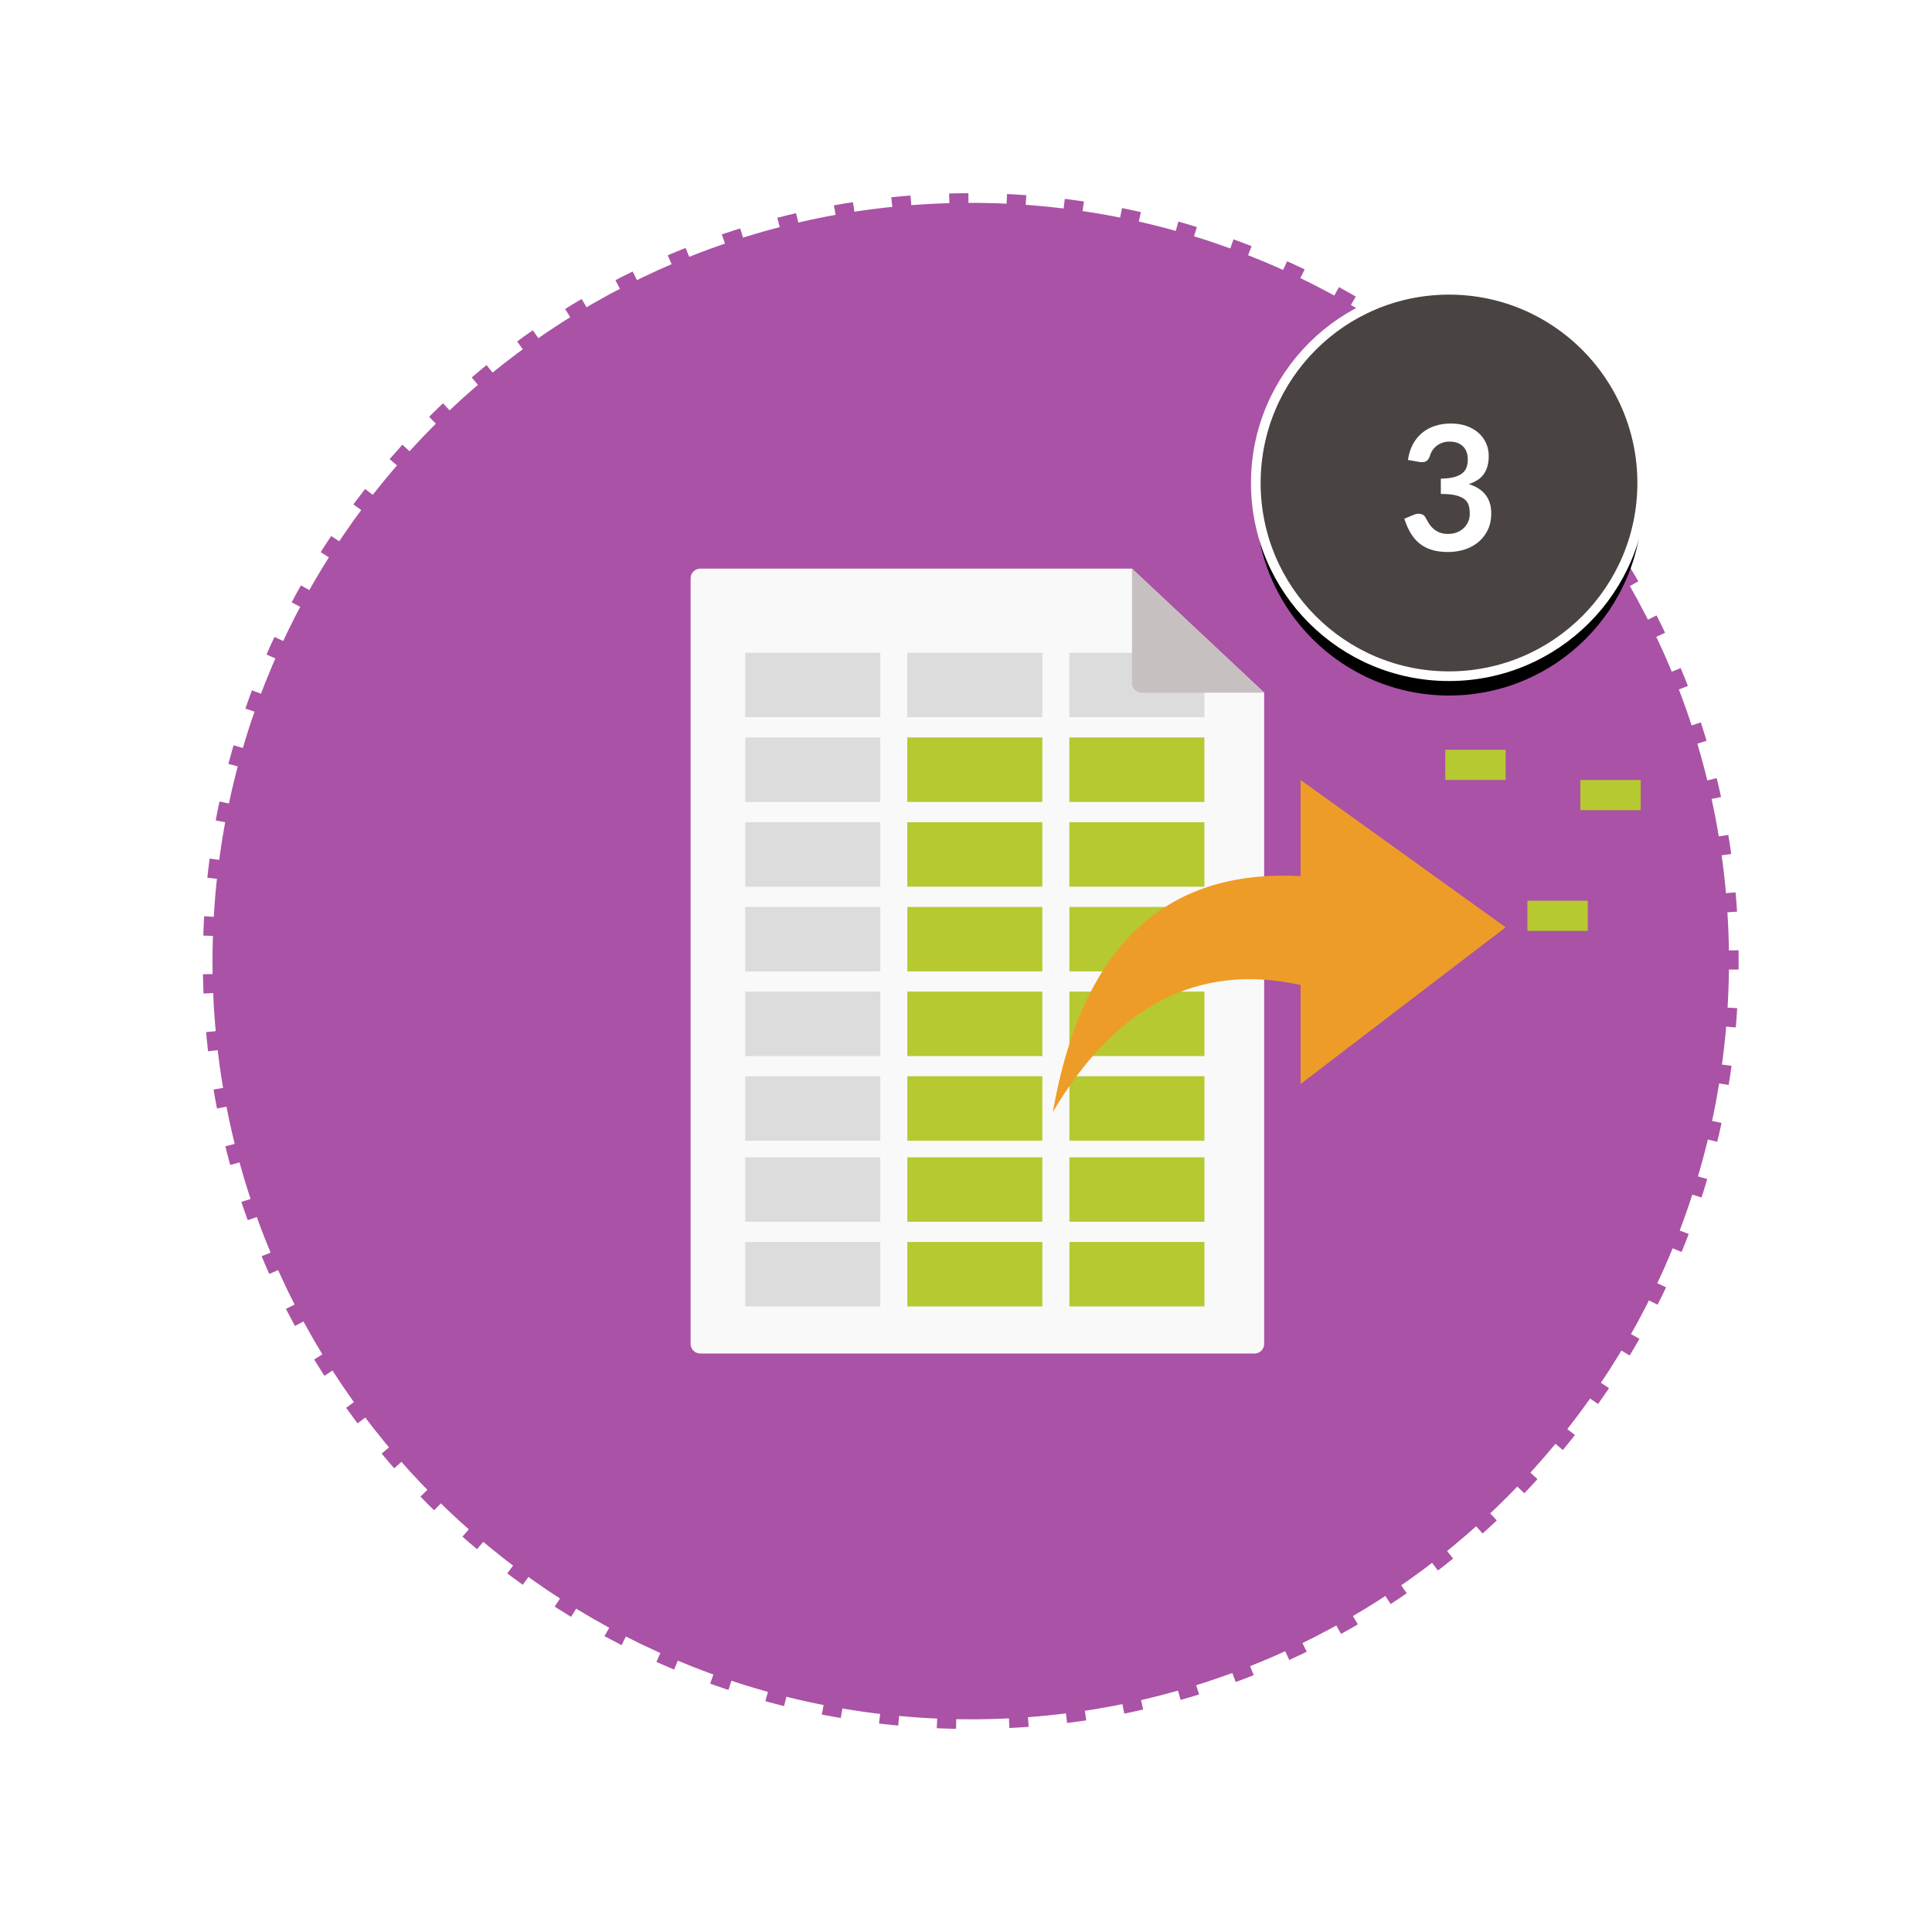 <?xml version="1.0" encoding="UTF-8"?>
<svg width="200px" height="200px" viewBox="0 0 200 200" version="1.1" xmlns="http://www.w3.org/2000/svg" xmlns:xlink="http://www.w3.org/1999/xlink">
    <!-- Generator: Sketch 59.1 (86144) - https://sketch.com -->
    <title>Slide8_Extract_Data</title>
    <desc>Created with Sketch.</desc>
    <defs>
        <circle id="path-1" cx="20" cy="20" r="20"></circle>
        <filter x="-18.8%" y="-13.8%" width="137.5%" height="137.5%" filterUnits="objectBoundingBox" id="filter-2">
            <feMorphology radius="0.5" operator="dilate" in="SourceAlpha" result="shadowSpreadOuter1"></feMorphology>
            <feOffset dx="0" dy="2" in="shadowSpreadOuter1" result="shadowOffsetOuter1"></feOffset>
            <feGaussianBlur stdDeviation="2" in="shadowOffsetOuter1" result="shadowBlurOuter1"></feGaussianBlur>
            <feComposite in="shadowBlurOuter1" in2="SourceAlpha" operator="out" result="shadowBlurOuter1"></feComposite>
            <feColorMatrix values="0 0 0 0 0   0 0 0 0 0   0 0 0 0 0  0 0 0 0.5 0" type="matrix" in="shadowBlurOuter1"></feColorMatrix>
        </filter>
    </defs>
    <g id="Slide8_Extract_Data" stroke="none" stroke-width="1" fill="none" fill-rule="evenodd">
        <g id="Slide8_Identify_Document" transform="translate(9, 9)" fill="#FFFFFF" fill-rule="nonzero" opacity="0.5">
            <path d="M181.105,9.014 C176.789,55.283 137.83,91 91,91 C41.018,91 0.5,50.482 0.5,0.5 L1.5,0.5 C1.5,49.93 41.571,90 91,90 C137.485,90 176.127,54.415 180.155,8.411 L180.102,8.968 L181.105,9.014 Z" id="Path" transform="translate(90.802, 45.75) scale(1, -1) translate(-90.802, -45.75) "></path>
        </g>
        <g id="Slide12_Extract_Data" transform="translate(21, 20)">
            <g id="Group-12-Copy-4">
                <g id="icon">
                    <g id="Group-24">
                        <path d="M79.491,158.982 C123.393,158.982 158.982,123.393 158.982,79.491 C158.982,35.589 123.393,0 79.491,0 C35.589,0 0,35.589 0,79.491 C0,123.393 35.589,158.982 79.491,158.982 Z" id="Oval-Copy" stroke="#FFFFFF" stroke-width="2" fill="#AA52A5" stroke-dasharray="4,2"></path>
                        <g id="Group-14" transform="translate(50.491, 38.866)">
                            <g id="Group-2">
                                <g id="Group">
                                    <path d="M1,0 L45.692,0 L45.692,0 L59.375,12.838 L59.375,80.25 C59.375,80.802 58.927,81.25 58.375,81.25 L1,81.25 C0.448,81.25 6.76353751e-17,80.802 0,80.25 L0,1 C-6.76353751e-17,0.448 0.448,1.01453063e-16 1,0 Z" id="Rectangle-Copy" fill="#F9F9F9"></path>
                                    <g id="Group-4" transform="translate(5.655, 5.705)">
                                        <g id="Group-3">
                                            <rect id="Rectangle" fill="#DCDCDC" x="0" y="3" width="13.98" height="6.674"></rect>
                                            <rect id="Rectangle-Copy-20" fill="#DCDCDC" x="0" y="11.771" width="13.98" height="6.674"></rect>
                                            <rect id="Rectangle-Copy-23" fill="#DCDCDC" x="0" y="20.542" width="13.98" height="6.674"></rect>
                                            <rect id="Rectangle-Copy-26" fill="#DCDCDC" x="0" y="29.314" width="13.98" height="6.674"></rect>
                                            <rect id="Rectangle-Copy-35" fill="#DCDCDC" x="0" y="55.232" width="13.98" height="6.674"></rect>
                                            <rect id="Rectangle-Copy-29" fill="#DCDCDC" x="0" y="38.077" width="13.98" height="6.674"></rect>
                                            <rect id="Rectangle-Copy-36" fill="#DCDCDC" x="0" y="63.995" width="13.98" height="6.674"></rect>
                                            <rect id="Rectangle-Copy-32" fill="#DCDCDC" x="0" y="46.84" width="13.98" height="6.674"></rect>
                                            <rect id="Rectangle-Copy-18" fill="#DCDCDC" x="16.776" y="3" width="13.98" height="6.674"></rect>
                                            <rect id="Rectangle-Copy-21" fill="#B6C931" x="16.776" y="11.771" width="13.98" height="6.674"></rect>
                                            <rect id="Rectangle-Copy-37" fill="#B6C931" x="86.45" y="16.17" width="6.25" height="3.125"></rect>
                                            <rect id="Rectangle-Copy-40" fill="#B6C931" x="80.97" y="28.67" width="6.25" height="3.125"></rect>
                                            <rect id="Rectangle-Copy-44" fill="#B6C931" x="72.47" y="13.045" width="6.25" height="3.125"></rect>
                                            <rect id="Rectangle-Copy-45" fill="#B6C931" x="71.845" y="0.67" width="6.25" height="3.125"></rect>
                                            <rect id="Rectangle-Copy-24" fill="#B6C931" x="16.776" y="20.542" width="13.98" height="6.674"></rect>
                                            <rect id="Rectangle-Copy-27" fill="#B6C931" x="16.779" y="29.314" width="13.98" height="6.674"></rect>
                                            <rect id="Rectangle-Copy-38" fill="#B6C931" x="16.779" y="55.232" width="13.98" height="6.674"></rect>
                                            <rect id="Rectangle-Copy-30" fill="#B6C931" x="16.779" y="38.077" width="13.98" height="6.674"></rect>
                                            <rect id="Rectangle-Copy-39" fill="#B6C931" x="16.779" y="63.995" width="13.98" height="6.674"></rect>
                                            <rect id="Rectangle-Copy-33" fill="#B6C931" x="16.779" y="46.84" width="13.98" height="6.674"></rect>
                                            <rect id="Rectangle-Copy-19" fill="#DCDCDC" x="33.552" y="3" width="13.98" height="6.674"></rect>
                                            <rect id="Rectangle-Copy-22" fill="#B6C931" x="33.552" y="11.771" width="13.98" height="6.674"></rect>
                                            <rect id="Rectangle-Copy-25" fill="#B6C931" x="33.552" y="20.542" width="13.98" height="6.674"></rect>
                                            <rect id="Rectangle-Copy-28" fill="#B6C931" x="33.558" y="29.314" width="13.98" height="6.674"></rect>
                                            <rect id="Rectangle-Copy-41" fill="#B6C931" x="33.558" y="55.232" width="13.98" height="6.674"></rect>
                                            <rect id="Rectangle-Copy-31" fill="#B6C931" x="33.558" y="38.077" width="13.98" height="6.674"></rect>
                                            <rect id="Rectangle-Copy-42" fill="#B6C931" x="33.558" y="63.995" width="13.98" height="6.674"></rect>
                                            <rect id="Rectangle-Copy-34" fill="#B6C931" x="33.558" y="46.84" width="13.98" height="6.674"></rect>
                                        </g>
                                    </g>
                                    <path d="M45.692,0 L45.692,11.838 C45.692,12.39 46.14,12.838 46.692,12.838 L59.375,12.838 L59.375,12.838 L45.692,0 Z" id="Path-2-Copy" fill="#C6C0C0"></path>
                                </g>
                            </g>
                            <g id="Group-2" transform="translate(37.5, 21.875)" fill="#EE9C28">
                                <g id="Group">
                                    <path d="M25.644,21.227 L25.644,31.474 L46.875,15.253 L25.644,0 L25.644,9.957 C11.522,9.189 2.974,17.328 0,34.375 C6.557,23.287 15.105,18.904 25.644,21.227 Z" id="Path-3"></path>
                                </g>
                            </g>
                        </g>
                    </g>
                </g>
            </g>
        </g>
        <g id="Group-5" transform="translate(130, 30)">
            <g id="Oval-Copy">
                <use fill="black" fill-opacity="1" filter="url(#filter-2)" xlink:href="#path-1"></use>
                <use stroke="#FFFFFF" stroke-width="1" fill="#494342" fill-rule="evenodd" xlink:href="#path-1"></use>
            </g>
            <path d="M15.752,17.613 C15.842,16.989 16.016,16.442 16.274,15.97 C16.532,15.499 16.854,15.107 17.241,14.791 C17.629,14.476 18.072,14.24 18.573,14.081 C19.075,13.921 19.613,13.842 20.189,13.842 C20.789,13.842 21.33,13.927 21.814,14.098 C22.297,14.27 22.709,14.506 23.051,14.809 C23.393,15.113 23.655,15.468 23.838,15.876 C24.022,16.284 24.113,16.725 24.113,17.199 C24.113,17.613 24.067,17.977 23.974,18.293 C23.88,18.608 23.747,18.882 23.573,19.116 C23.399,19.35 23.183,19.548 22.925,19.71 C22.667,19.872 22.376,20.007 22.052,20.115 C22.832,20.361 23.414,20.736 23.798,21.24 C24.182,21.744 24.374,22.377 24.374,23.139 C24.374,23.787 24.254,24.36 24.014,24.858 C23.774,25.356 23.45,25.774 23.042,26.113 C22.634,26.453 22.162,26.709 21.625,26.883 C21.087,27.057 20.519,27.144 19.919,27.144 C19.265,27.144 18.695,27.069 18.209,26.919 C17.723,26.769 17.3,26.547 16.94,26.253 C16.58,25.959 16.274,25.599 16.022,25.173 C15.77,24.747 15.554,24.255 15.374,23.697 L16.355,23.292 C16.613,23.184 16.854,23.155 17.079,23.206 C17.305,23.258 17.468,23.379 17.57,23.571 C17.678,23.781 17.796,23.988 17.925,24.192 C18.055,24.396 18.209,24.577 18.389,24.736 C18.569,24.896 18.78,25.024 19.023,25.123 C19.267,25.223 19.556,25.272 19.892,25.272 C20.27,25.272 20.6,25.211 20.882,25.087 C21.164,24.964 21.399,24.804 21.588,24.606 C21.778,24.408 21.918,24.188 22.012,23.945 C22.105,23.701 22.151,23.457 22.151,23.211 C22.151,22.899 22.118,22.616 22.052,22.36 C21.986,22.105 21.848,21.888 21.638,21.708 C21.428,21.528 21.127,21.387 20.733,21.285 C20.34,21.183 19.814,21.132 19.154,21.132 L19.154,19.548 C19.7,19.542 20.153,19.491 20.513,19.395 C20.873,19.299 21.159,19.166 21.372,18.994 C21.586,18.823 21.734,18.618 21.818,18.378 C21.902,18.138 21.944,17.874 21.944,17.586 C21.944,16.974 21.773,16.509 21.431,16.191 C21.089,15.873 20.633,15.714 20.063,15.714 C19.799,15.714 19.556,15.751 19.334,15.826 C19.112,15.902 18.913,16.006 18.735,16.142 C18.558,16.277 18.41,16.434 18.29,16.614 C18.17,16.794 18.08,16.992 18.02,17.208 C17.918,17.484 17.785,17.667 17.619,17.757 C17.454,17.847 17.222,17.868 16.922,17.82 L15.752,17.613 Z" id="3" fill="#FFFFFF" fill-rule="nonzero"></path>
        </g>
    </g>
</svg>